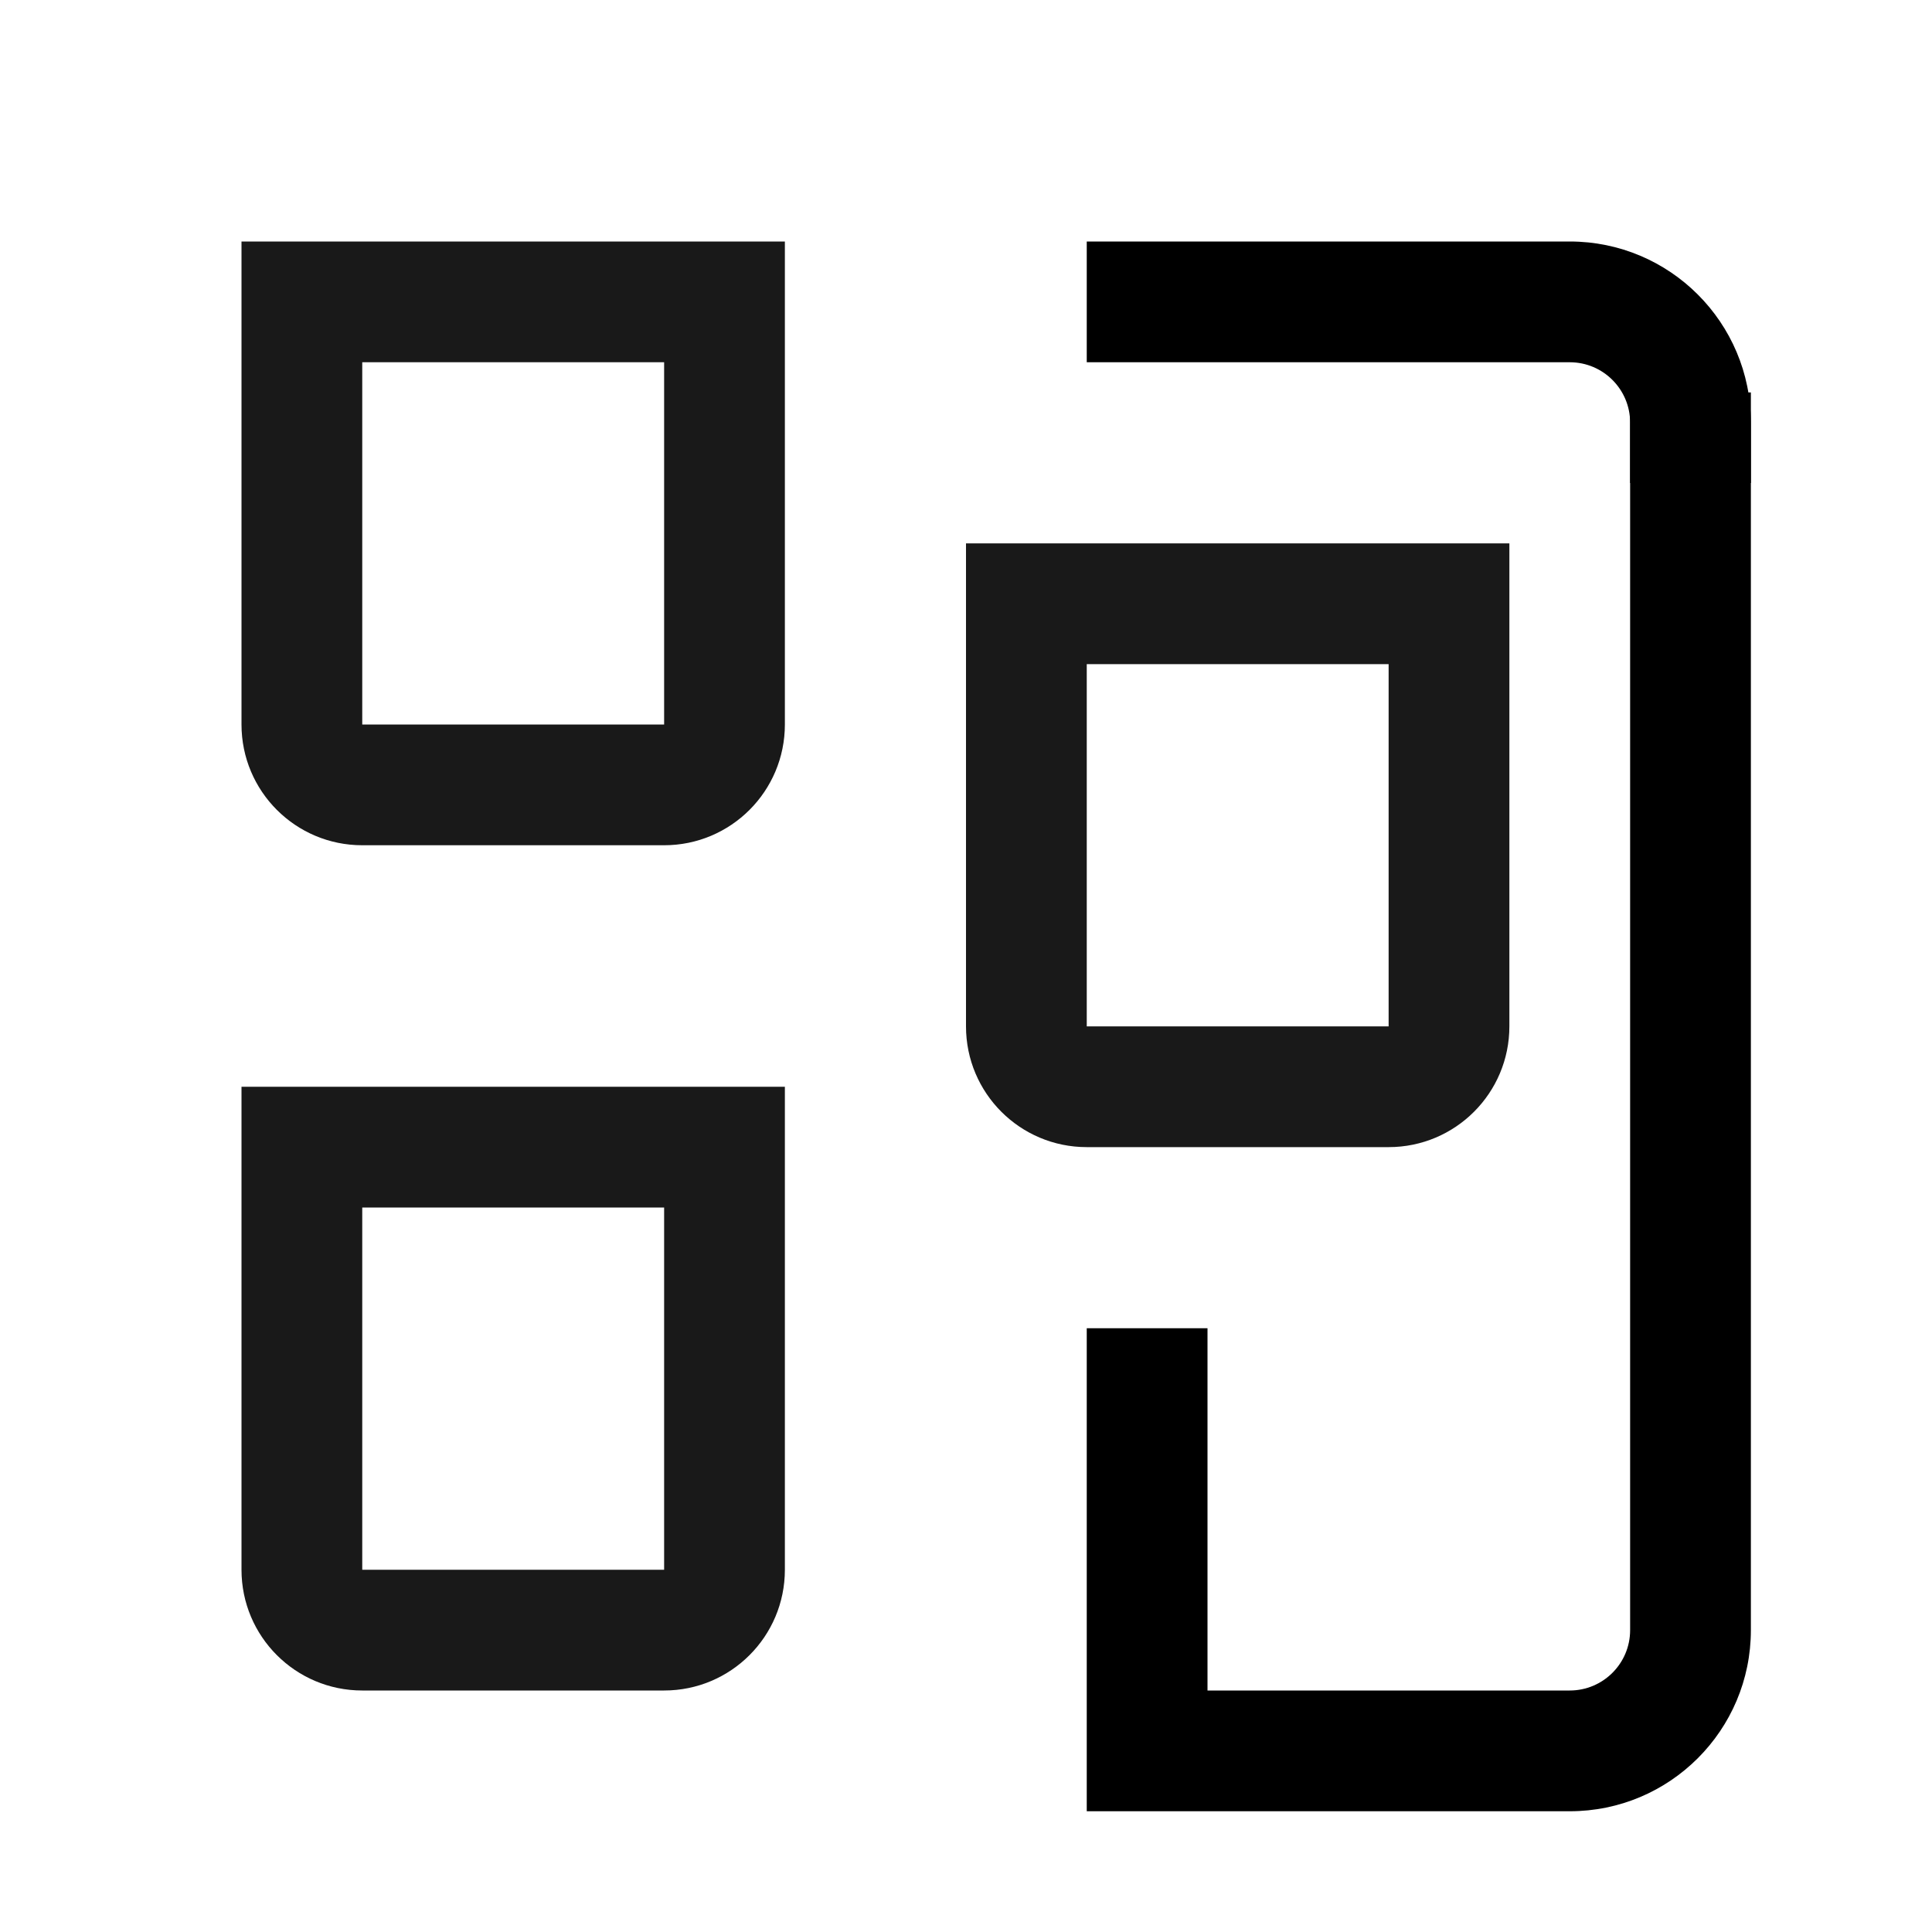<?xml version="1.0" encoding="UTF-8"?>
<svg width="32px" height="32px" viewBox="0 0 32 32" version="1.1" xmlns="http://www.w3.org/2000/svg" xmlns:xlink="http://www.w3.org/1999/xlink">
    <!-- Generator: Sketch 51.3 (57544) - http://www.bohemiancoding.com/sketch -->
    <title>aggregation</title>
    <desc>Created with Sketch.</desc>
    <defs></defs>
    <g id="aggregation" stroke="none" stroke-width="1" fill="none" fill-rule="evenodd">
        <path d="M5.5,6.5 L5.5,11.5 L11.5,11.5 L11.5,6.5 L5.5,6.5 Z M3.5,4.5 L11.5,4.5 C12.605,4.5 13.5,5.395 13.5,6.5 L13.5,11.5 C13.5,12.605 12.605,13.5 11.5,13.5 L3.5,13.5 L3.5,4.5 Z" id="Rectangle-5-Copy" fill="#000000" fill-rule="nonzero" opacity="0.9" transform="translate(8.5, 9) rotate(90) translate(-8.5, -9) "></path>
        <path d="M17.5,11.5 L17.5,16.5 L23.5,16.5 L23.5,11.5 L17.5,11.5 Z M15.5,9.5 L23.5,9.5 C24.605,9.5 25.5,10.395 25.5,11.5 L25.5,16.5 C25.5,17.605 24.605,18.5 23.5,18.5 L15.5,18.5 L15.5,9.5 Z" id="Rectangle-5-Copy-2" fill="#000000" fill-rule="nonzero" opacity="0.9" transform="translate(20.5, 14) rotate(90) translate(-20.5, -14) "></path>
        <path d="M5.5,20.5 L5.5,25.5 L11.5,25.5 L11.5,20.5 L5.5,20.5 Z M3.5,18.5 L11.5,18.5 C12.605,18.5 13.5,19.395 13.5,20.5 L13.5,25.5 C13.5,26.605 12.605,27.5 11.5,27.5 L3.5,27.5 L3.5,18.5 Z" id="Rectangle-5-Copy-3" fill="#000000" fill-rule="nonzero" opacity="0.9" transform="translate(8.5, 23) rotate(90) translate(-8.5, -23) "></path>
        <path d="M18,6 L18,4 L26,4 C27.657,4 29,5.343 29,7 L29,8 L27,8 L27,7 C27,6.448 26.552,6 26,6 L18,6 Z" id="Path-5" fill="#000000" fill-rule="nonzero"></path>
        <path d="M20,8.5 L20,14.5 L18,14.5 L18,6.5 L26,6.5 C27.657,6.5 29,7.843 29,9.5 L29,30 L27,30 L27,9.5 C27,8.948 26.552,8.5 26,8.5 L20,8.5 Z" id="Path-5-Copy" fill="#000000" fill-rule="nonzero" transform="translate(23.5, 18.25) scale(1, -1) translate(-23.5, -18.25) "></path>
    </g>
</svg>